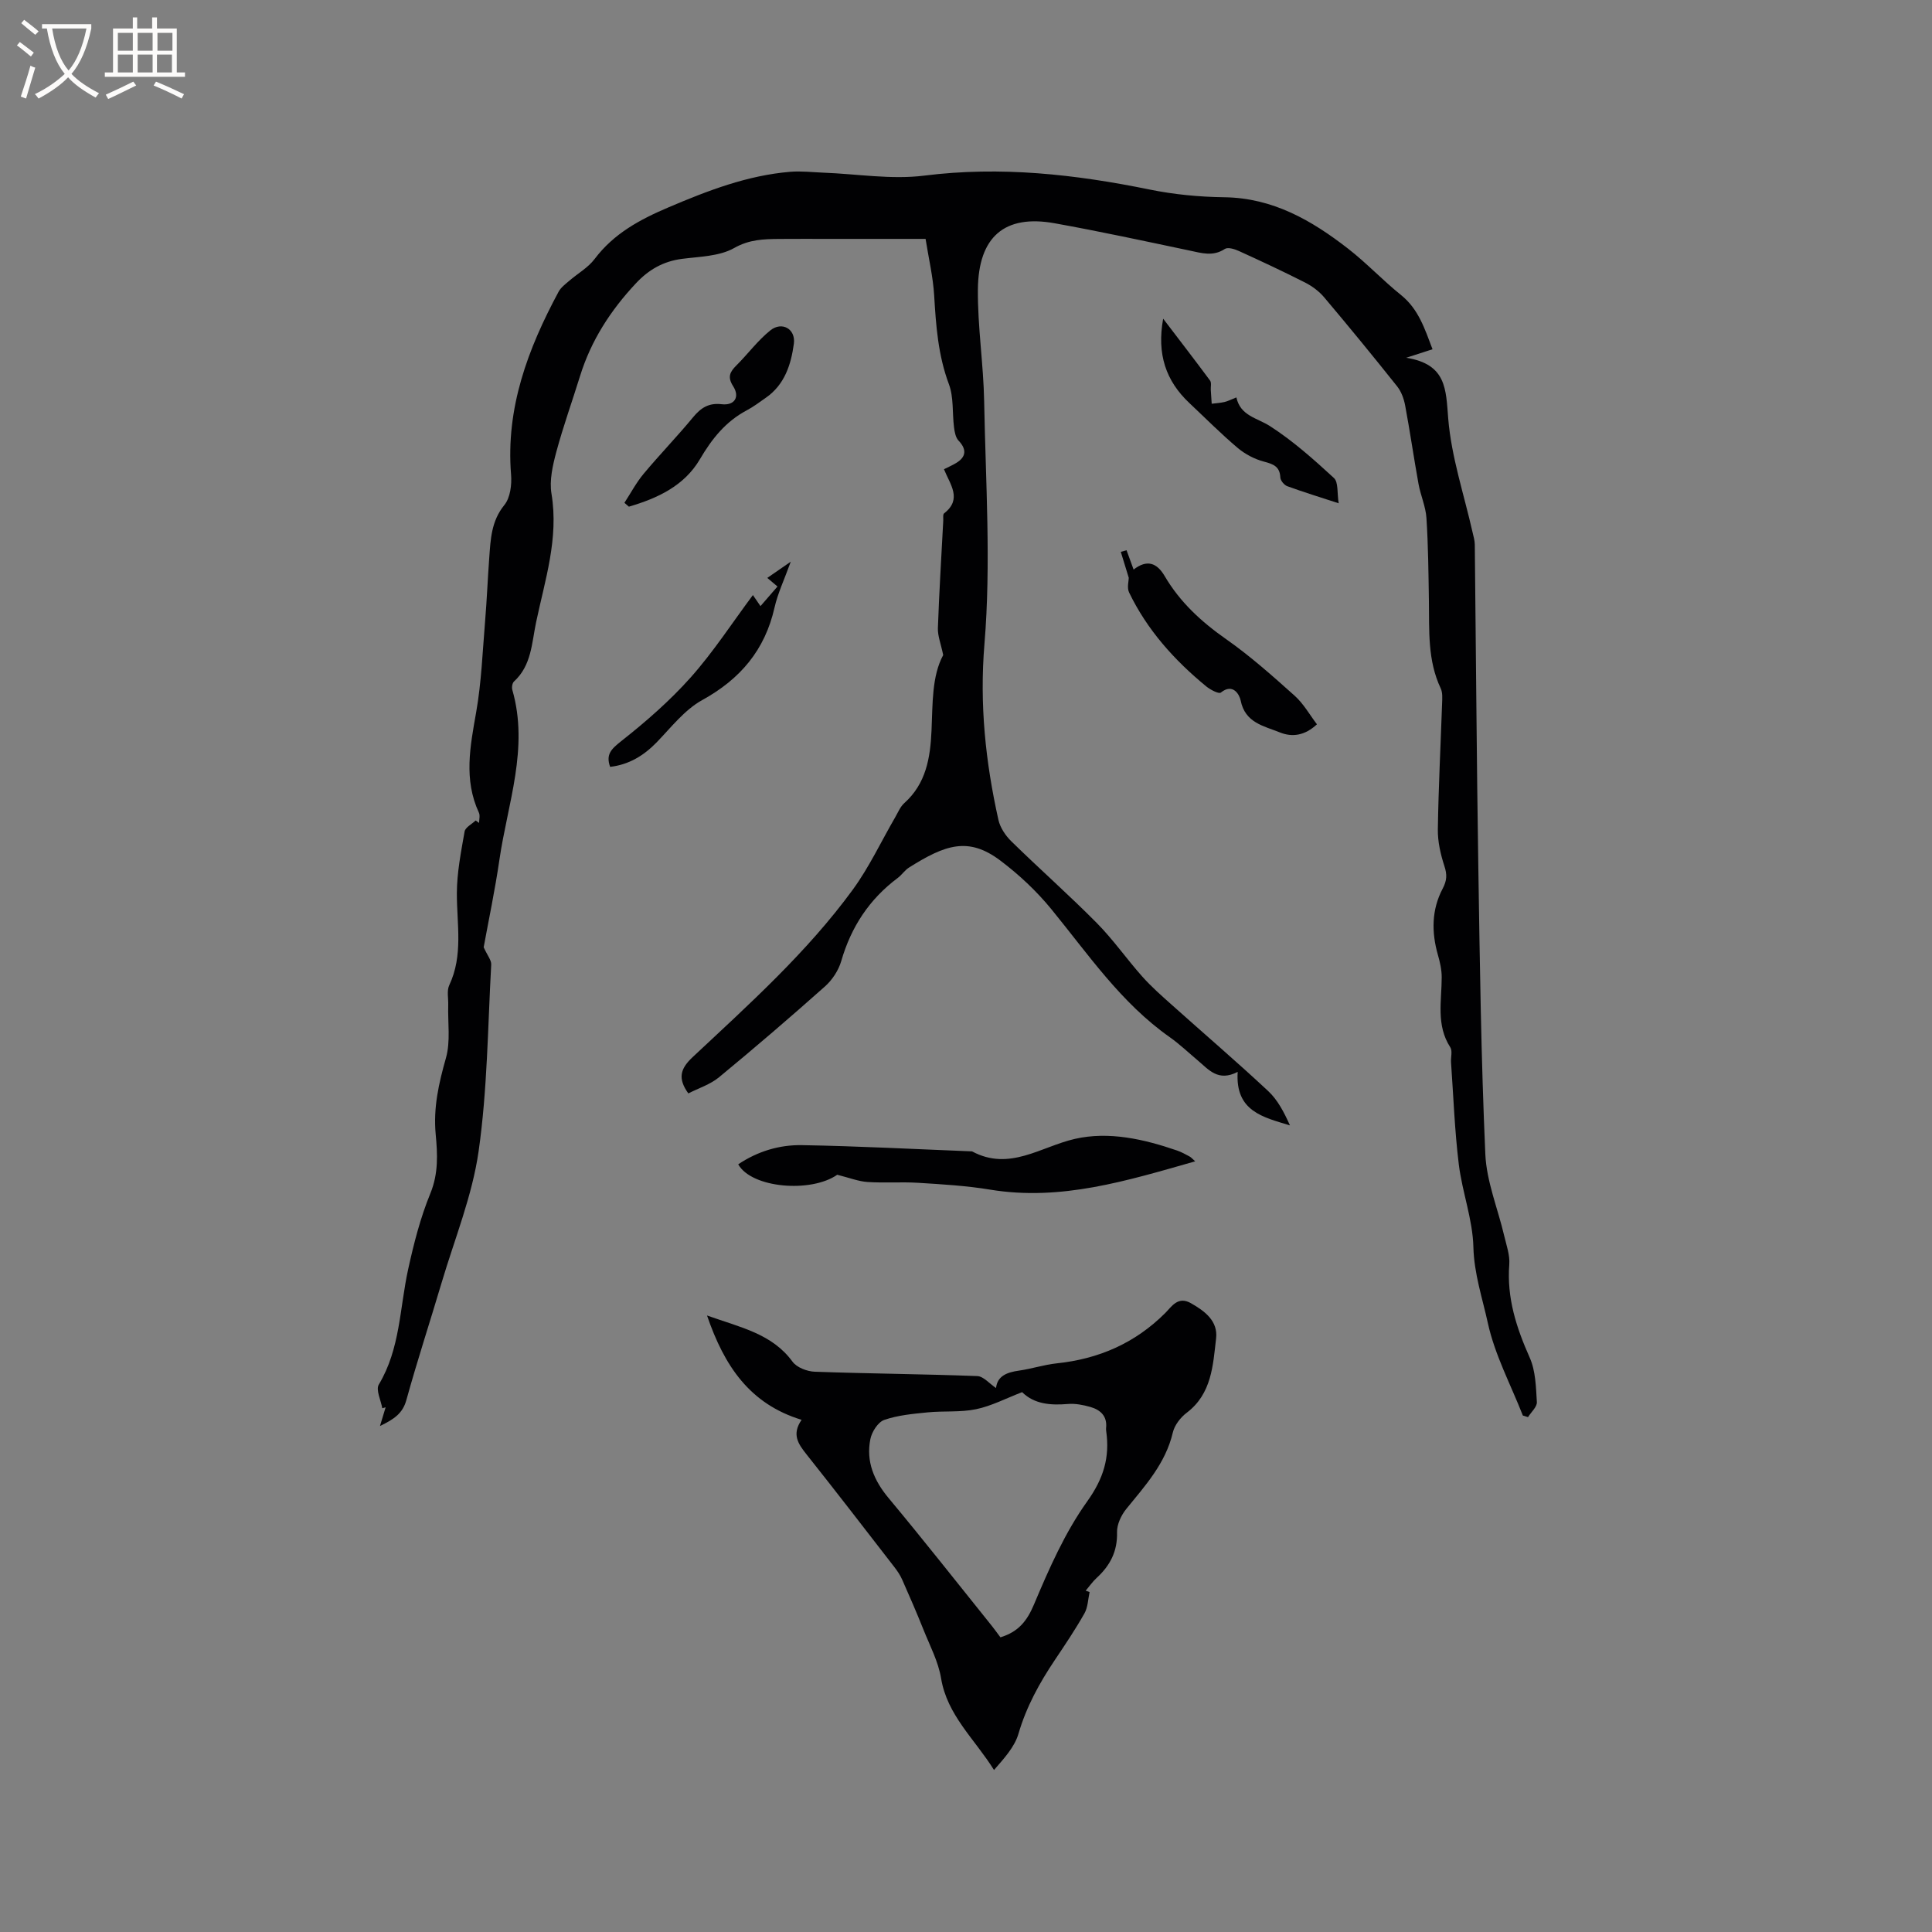 <svg enable-background="new 0 0 400 400" viewBox="0 0 400 400" xmlns="http://www.w3.org/2000/svg"><rect x="0" y="0" width="400" height="400" fill="#808080" stroke="none"/><g fill="#010103"><path d="m296.59 72.31c-1.55.5-2.93.95-5.45 1.76 8.39 1.33 8.21 6.56 8.7 12.61.65 7.94 3.28 15.72 5.05 23.57.19.82.44 1.66.45 2.49.25 22.25.38 44.5.73 66.75.31 19.82.57 39.65 1.45 59.45.25 5.7 2.6 11.3 3.92 16.96.46 1.95 1.19 3.97 1.04 5.9-.54 6.91 1.47 13.08 4.23 19.28 1.23 2.75 1.29 6.1 1.48 9.2.06 1-1.18 2.07-1.83 3.12-.36-.11-.72-.22-1.07-.33-2.5-6.37-5.81-12.56-7.25-19.16-1.12-5.13-2.85-10.2-2.99-15.71-.14-5.72-2.31-11.37-3.02-17.12-.86-7.01-1.11-14.09-1.61-21.14-.07-1.04.33-2.35-.15-3.1-2.98-4.6-1.78-9.61-1.78-14.52 0-1.53-.35-3.1-.78-4.59-1.35-4.71-1.33-9.37.97-13.73.89-1.69.95-2.91.37-4.68-.79-2.43-1.4-5.07-1.36-7.61.13-8.69.58-17.38.88-26.07.04-1.05.13-2.24-.29-3.13-2.74-5.79-2.35-11.96-2.44-18.09-.09-5.72-.14-11.45-.51-17.16-.15-2.38-1.21-4.69-1.64-7.06-.98-5.41-1.76-10.86-2.77-16.26-.26-1.38-.79-2.86-1.65-3.94-4.95-6.22-9.99-12.37-15.12-18.45-1.05-1.24-2.47-2.3-3.92-3.04-4.53-2.3-9.13-4.45-13.75-6.55-.88-.4-2.27-.83-2.89-.42-2.46 1.63-4.82.85-7.32.33-9.3-1.96-18.59-3.97-27.94-5.65-10.3-1.85-15.78 2.74-15.87 13.76-.06 7.71 1.16 15.43 1.3 23.15.31 16.74 1.44 33.58.06 50.19-1.04 12.54.22 24.43 2.89 36.42.36 1.61 1.47 3.27 2.68 4.45 5.83 5.71 11.96 11.12 17.7 16.92 3.39 3.43 6.18 7.45 9.4 11.07 1.89 2.12 4.04 4.01 6.16 5.9 6.63 5.94 13.4 11.73 19.9 17.8 2.01 1.87 3.33 4.47 4.52 7.12-5.5-1.69-11.36-2.88-10.82-11.08-4.04 2.1-6-.46-8.23-2.34-1.95-1.64-3.8-3.41-5.87-4.87-10.07-7.09-16.86-17.16-24.5-26.5-3.05-3.73-6.68-7.13-10.54-10.04-6.62-4.99-11.41-3.28-18.9 1.44-.88.55-1.49 1.52-2.33 2.15-5.89 4.4-9.67 10.15-11.71 17.22-.56 1.93-1.87 3.92-3.38 5.26-7.19 6.4-14.5 12.67-21.93 18.8-1.82 1.5-4.24 2.26-6.35 3.34-2.2-3.08-1.71-5.08.89-7.51 11.68-10.94 23.65-21.66 33.14-34.65 3.41-4.66 5.89-10 8.81-15.03.58-1 1.04-2.17 1.87-2.91 4.52-4.04 5.39-9.39 5.64-15 .25-5.6.05-11.28 2.42-15.66-.48-2.33-1.15-3.96-1.1-5.56.26-7.42.72-14.82 1.11-22.24.03-.53-.11-1.32.18-1.54 3.81-2.96 1.23-5.98-.03-9.13.91-.46 1.76-.83 2.54-1.3 2.11-1.28 2.16-2.86.48-4.62-.61-.64-.82-1.8-.94-2.76-.38-2.98-.04-6.21-1.06-8.93-2.24-5.99-2.68-12.12-3.05-18.37-.23-3.85-1.14-7.67-1.78-11.71-7.04 0-13.59 0-20.15 0-3.39 0-6.79-.02-10.18.01-3.21.03-6.15.1-9.3 1.88-3.04 1.72-7.11 1.77-10.77 2.24-3.89.5-6.92 2.23-9.57 5.07-5.23 5.58-9.27 11.81-11.55 19.14-1.63 5.26-3.5 10.45-4.93 15.76-.75 2.8-1.46 5.9-1 8.67 1.53 9.25-1.35 17.86-3.19 26.62-.9 4.27-.94 8.93-4.57 12.24-.36.33-.5 1.22-.35 1.74 3.47 12.03-.96 23.47-2.66 35.1-.93 6.39-2.27 12.71-3.27 18.19.76 1.69 1.61 2.67 1.56 3.59-.71 12.9-.79 25.9-2.61 38.65-1.32 9.23-4.96 18.13-7.64 27.15-2.41 8.12-5.05 16.17-7.31 24.33-.75 2.73-2.45 3.95-5.47 5.4.53-1.76.85-2.82 1.17-3.87-.23.06-.46.13-.69.19-.29-1.66-1.38-3.81-.72-4.91 4.44-7.39 4.31-15.83 6.07-23.84 1.17-5.34 2.54-10.71 4.61-15.75 1.68-4.1 1.48-8.13 1.1-12.16-.53-5.53.63-10.61 2.12-15.86.97-3.43.36-7.31.47-10.99.04-1.37-.32-2.93.21-4.07 2.93-6.2 1.56-12.65 1.58-19.06.01-4.26.86-8.54 1.6-12.76.15-.87 1.5-1.53 2.29-2.29.24.17.47.34.71.51 0-.71.24-1.54-.04-2.13-3.18-6.86-1.81-13.72-.57-20.76 1.1-6.23 1.33-12.62 1.86-18.95.36-4.33.53-8.68.85-13.01.28-3.85.41-7.63 3.13-10.97 1.23-1.51 1.56-4.21 1.39-6.3-1.12-13.8 3.49-26.05 9.84-37.86.48-.89 1.39-1.56 2.18-2.24 1.76-1.53 3.92-2.73 5.28-4.54 3.99-5.29 9.39-8.18 15.34-10.71 8.13-3.46 16.28-6.6 25.15-7.34 2.28-.19 4.59.09 6.89.18 6.97.26 14.05 1.47 20.87.61 15.82-1.99 31.22-.27 46.65 2.88 5.06 1.03 10.3 1.53 15.47 1.6 10.04.13 18.08 4.78 25.61 10.63 3.84 2.98 7.2 6.58 11 9.63 3.63 2.94 4.89 7 6.5 11.21z"/><path d="m206.22 287.38c.26-2.5 2.26-3.26 4.75-3.61 2.62-.37 5.17-1.22 7.79-1.5 8.71-.91 16.22-4.17 22.48-10.41 1.3-1.3 2.62-3.59 5.32-2.05 2.92 1.65 5.63 3.71 5.22 7.29-.65 5.58-.89 11.46-6.09 15.4-1.28.97-2.52 2.57-2.87 4.09-1.5 6.39-5.71 10.99-9.65 15.84-1.05 1.3-1.94 3.21-1.9 4.81.11 3.96-1.44 6.9-4.22 9.45-.85.78-1.52 1.76-2.27 2.64.27.1.54.19.81.29-.33 1.48-.35 3.15-1.07 4.42-1.87 3.31-4.01 6.49-6.13 9.65-3.19 4.76-5.9 9.68-7.53 15.27-.8 2.74-2.97 5.09-5.06 7.5-4.03-6.45-9.7-11.34-10.96-18.99-.57-3.45-2.31-6.72-3.63-10.03-1.4-3.5-2.9-6.96-4.43-10.41-.42-.95-1.03-1.84-1.67-2.66-6.03-7.79-12.04-15.6-18.17-23.31-1.68-2.12-3.06-4.09-.98-7.1-10.74-3.29-15.99-11.13-19.58-21.6 7 2.49 13.48 3.78 17.71 9.57.88 1.2 3 2.01 4.59 2.07 11.21.4 22.43.48 33.63.9 1.31.04 2.54 1.57 3.91 2.48zm.91 51.61c3.74-1.15 5.51-3.38 6.97-6.86 3.1-7.36 6.39-14.85 11-21.29 3.38-4.73 4.7-9.11 3.93-14.52-.03-.21-.05-.43-.03-.63.28-2.47-1.14-3.79-3.24-4.39-1.5-.43-3.13-.75-4.66-.62-3.6.3-6.96.04-9.48-2.45-3.36 1.29-6.35 2.87-9.53 3.53-3.26.68-6.73.32-10.08.66-3.01.3-6.12.58-8.94 1.56-1.29.45-2.57 2.46-2.87 3.97-.93 4.65.75 8.59 3.8 12.24 7.11 8.53 13.98 17.26 20.93 25.91.74.9 1.41 1.85 2.2 2.89z"/><path d="m173.34 243.22c-5.43 3.79-17.72 2.79-20.5-2.16 3.99-2.68 8.51-4.05 13.18-3.97 11.75.2 23.49.83 35.23 1.29 7.76 4.17 14.22-.97 21.31-2.59 7.02-1.6 14.28.05 21.16 2.42.89.31 1.74.78 2.57 1.23.34.18.6.51 1.16 1-14.09 4.01-27.77 8.28-42.46 5.86-4.89-.81-9.88-1.1-14.84-1.41-3.5-.22-7.04.06-10.54-.17-1.9-.13-3.75-.87-6.27-1.5z"/><path d="m233.24 113.92c.46 1.26.93 2.53 1.46 4 2.78-2.15 4.82-1.4 6.44 1.36 3.16 5.39 7.58 9.45 12.7 13.04 5.01 3.51 9.62 7.62 14.19 11.71 1.84 1.64 3.1 3.92 4.63 5.93-2.51 2.34-5.11 2.72-7.7 1.67-3.29-1.33-7.17-1.96-8.09-6.59-.23-1.14-1.54-3.71-4.11-1.65-.41.33-2.16-.58-3.01-1.27-6.6-5.42-12.24-11.69-15.98-19.45-.48-.99-.07-2.4-.07-3.04-.63-2.05-1.14-3.71-1.65-5.37.4-.12.79-.23 1.19-.34z"/><path d="m240.82 65.98c3.5 4.6 6.65 8.67 9.71 12.81.33.45.11 1.29.15 1.95.06.95.12 1.9.19 2.85.88-.11 1.78-.16 2.64-.36.7-.16 1.36-.51 2.47-.95.83 3.84 4.3 4.23 6.95 5.94 4.76 3.06 9.06 6.89 13.24 10.74.96.88.64 3.14.99 5.24-3.92-1.28-7.32-2.32-10.65-3.54-.63-.23-1.4-1.16-1.43-1.8-.11-2.3-1.45-2.77-3.4-3.29-1.94-.51-3.9-1.54-5.44-2.84-3.47-2.93-6.68-6.17-10-9.29-4.84-4.56-6.76-10.09-5.42-17.46z"/><path d="m129.28 104.1c1.31-2.01 2.45-4.18 3.98-6.01 3.32-3.98 6.94-7.71 10.24-11.71 1.62-1.96 3.26-3.01 5.92-2.69 2.65.31 3.81-1.49 2.37-3.73-1.22-1.9-.68-2.96.68-4.31 2.38-2.37 4.41-5.15 7.01-7.24 2.41-1.94 5.29-.31 4.88 2.76-.58 4.31-1.91 8.48-5.8 11.18-1.3.91-2.58 1.88-3.98 2.62-4.36 2.32-7.19 5.88-9.68 10.12-3.25 5.53-8.82 8.09-14.7 9.81-.3-.26-.61-.53-.92-.8z"/><path d="m126.32 158.77c-.93-2.57.23-3.69 2.28-5.31 5.11-4.03 10.09-8.37 14.41-13.22 4.68-5.26 8.55-11.24 12.87-17.04.46.67.96 1.41 1.57 2.29 1.23-1.41 2.33-2.68 3.52-4.06-.74-.63-1.35-1.14-2.11-1.78 1.43-.99 2.73-1.88 4.86-3.36-1.34 3.72-2.69 6.53-3.36 9.49-1.99 8.8-7.08 14.81-14.97 19.16-3.66 2.02-6.46 5.68-9.46 8.78-2.69 2.75-5.74 4.6-9.61 5.05z"/></g><path d="m6.4 11.7c-1-.8-1.9-1.6-2.9-2.3l.6-.7c.9.7 1.9 1.4 2.9 2.2zm-2.1 8.3c.7-2.1 1.4-4.2 2-6.4.2.1.6.3 1 .4-.7 2.3-1.3 4.4-1.9 6.4zm3-12.8c-1.1-.9-2.1-1.7-2.9-2.4l.6-.7c1 .8 2 1.5 3 2.4zm1.4-1.3v-.9h10.2v.9c-.9 4.2-2.3 7.3-4.1 9.4 1.3 1.4 3.2 2.7 5.7 4-.2.2-.4.5-.7.9-2.5-1.4-4.4-2.7-5.7-4.2-1.4 1.5-3.5 3-6.1 4.4 0 0 0 0-.1-.1-.3-.4-.5-.7-.7-.8 2.7-1.3 4.7-2.8 6.2-4.2-1.8-2.2-3-5.3-3.7-9.4zm9.2 0h-7.1c.6 3.8 1.7 6.7 3.4 8.7 1.7-2 2.9-4.8 3.7-8.7z" fill="#fcfbfa"/><path d="m31.6 3.6h.9v2.3h4.1v9.1h1.7v.9h-16.6v-.9h1.7v-9.1h4.1v-2.3h.9v2.3h3.1v-2.3zm-4 13.3.6.8c-1.9.9-3.8 1.9-5.8 2.8-.2-.3-.3-.6-.5-.9 2-.9 3.9-1.8 5.7-2.7zm-3.2-10.1v3.7h3.1v-3.7zm0 4.5v3.7h3.1v-3.7zm4.1-4.5v3.7h3.1v-3.7zm0 4.5v3.7h3.1v-3.7zm9.1 9.1c-2.1-1.1-4.1-2-5.8-2.7l.5-.8c2.2.9 4.1 1.8 5.8 2.6zm-1.9-13.6h-3.1v3.7h3.1zm-3.2 4.5v3.7h3.1v-3.7z" fill="#fcfbfa"/></svg>